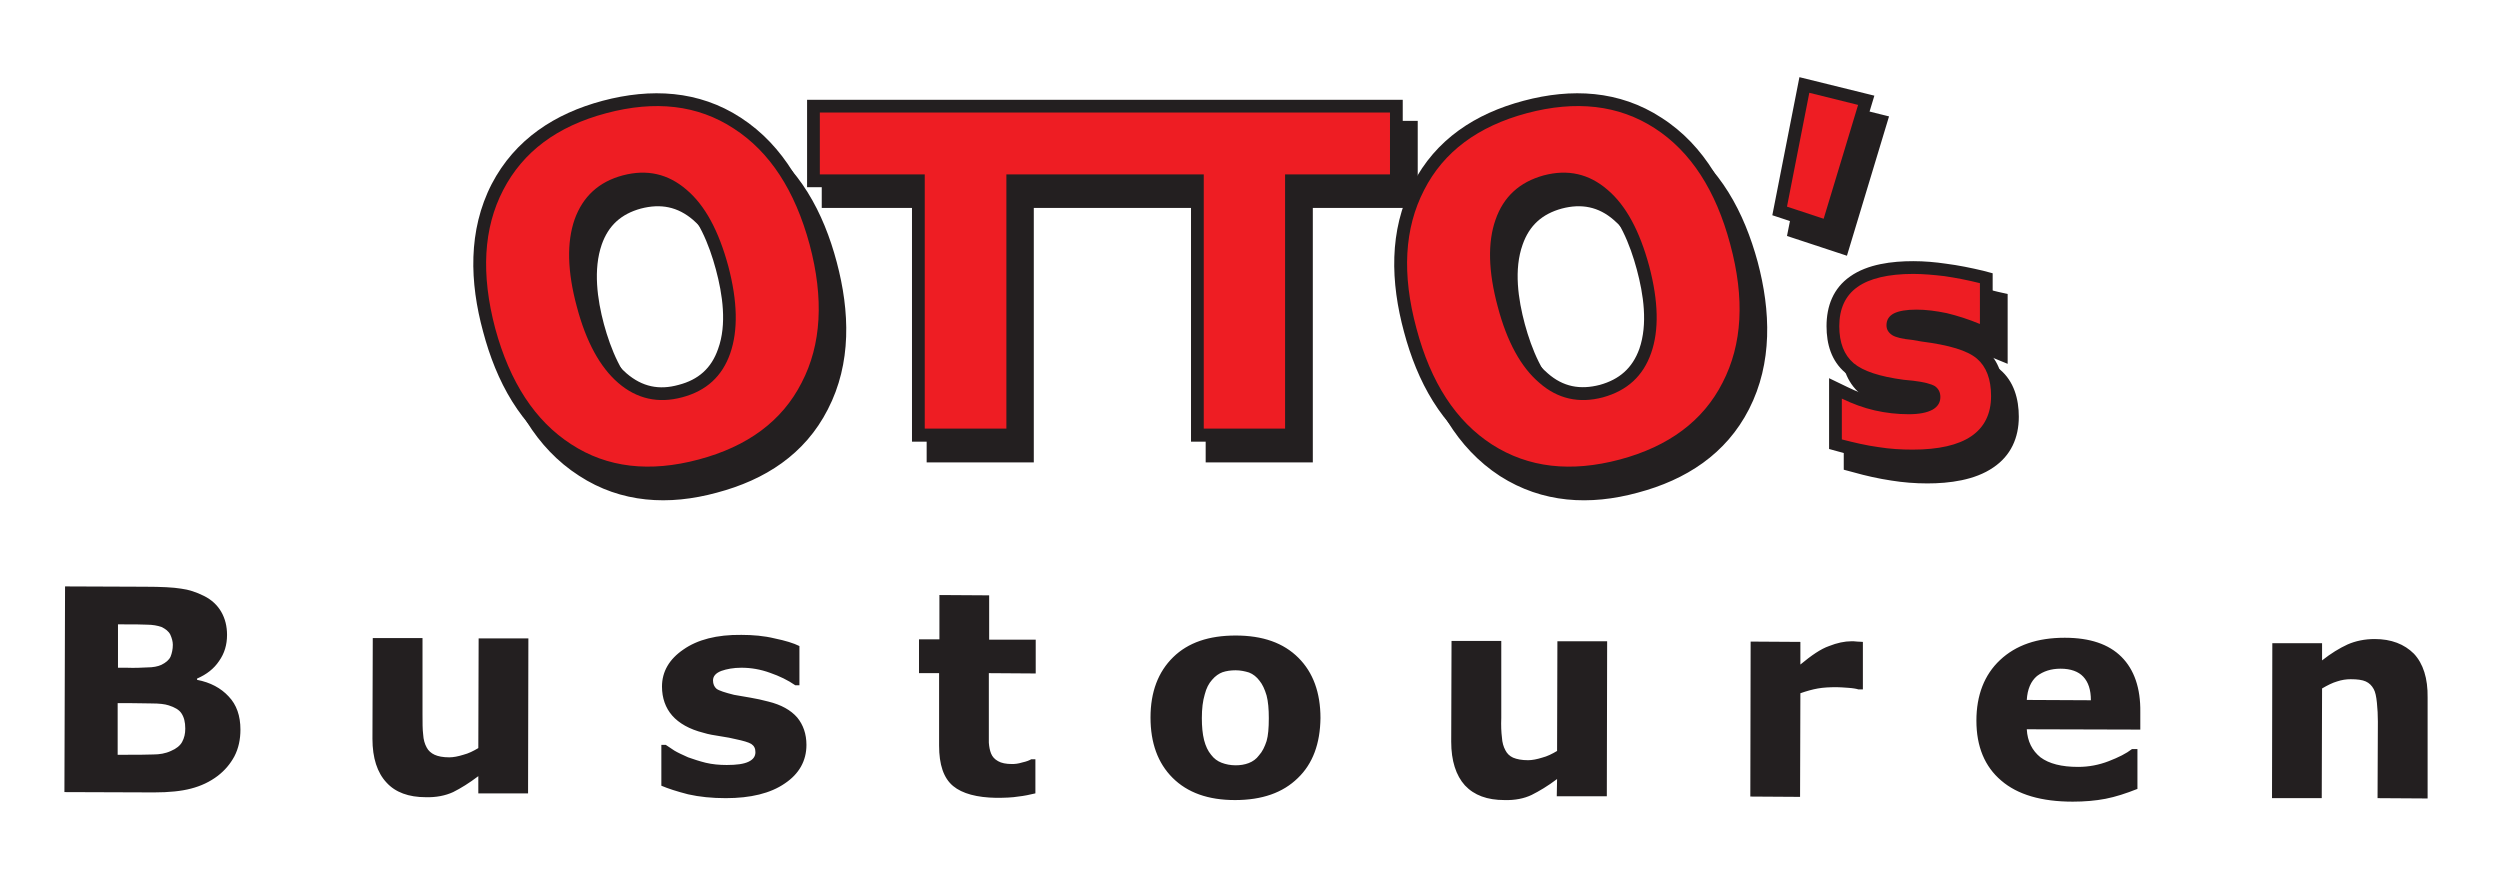 <svg xmlns="http://www.w3.org/2000/svg" viewBox="0 0 784 275" width="784" height="275">
	<defs>
		<clipPath clipPathUnits="userSpaceOnUse" id="cp1">
			<path d="M-92 -120L817 -120L817 1166L-92 1166L-92 -120Z" />
		</clipPath>
	</defs>
	<style>
		tspan { white-space:pre }
		.shp0 { fill: #231f20 } 
		.shp1 { fill: #ee1d23 } 
	</style>
	<g id="Clip-Path" clip-path="url(#cp1)">
		<g id="Layer">
			<path id="Layer" fill-rule="evenodd" class="shp0" d="M73.5 237.2C72.2 239.6 70.5 241.6 68.3 243.3C65.8 245.2 63 246.5 59.9 247.3C56.9 248.1 53 248.5 48.3 248.5L20.2 248.4L20.4 183.9L45.4 184C50.6 184 54.4 184.2 56.8 184.6C59.2 184.9 61.6 185.7 64 186.9C66.4 188.1 68.2 189.8 69.4 191.9C70.6 194 71.2 196.4 71.2 199.1C71.2 202.2 70.4 204.9 68.7 207.3C67.1 209.7 64.8 211.5 61.8 212.8L61.8 213.2C66 214 69.3 215.8 71.7 218.4C74.2 221 75.4 224.5 75.4 228.8C75.4 231.9 74.8 234.7 73.5 237.2ZM54.2 202.2C54.2 201.2 53.9 200.1 53.4 199C52.9 198 51.9 197.2 50.6 196.6C49.4 196.2 47.9 195.9 46.1 195.9C44.3 195.8 41.8 195.8 38.6 195.8L37 195.8L37 209.4L39.6 209.4C42.2 209.5 44.4 209.4 46.2 209.3C48 209.3 49.5 209 50.6 208.5C52 207.8 53 207 53.5 205.9C53.9 204.9 54.2 203.6 54.2 202.2ZM56.9 223.7C56.2 222.6 54.8 221.8 52.9 221.2C51.7 220.8 49.9 220.6 47.6 220.6C45.4 220.6 43 220.5 40.5 220.5L36.9 220.5L36.9 236.7L38.1 236.7C42.7 236.7 46 236.7 48.1 236.6C50 236.6 51.9 236.3 53.6 235.5C55.3 234.8 56.5 233.8 57.1 232.7C57.8 231.4 58.1 230.1 58.1 228.5C58.1 226.4 57.7 224.9 56.9 223.7ZM165.6 248.8L150 248.8L150 243.4C147.1 245.6 144.5 247.2 142.1 248.4C139.7 249.5 136.8 250.1 133.5 250C128.2 250 124 248.5 121.2 245.4C118.3 242.3 116.8 237.7 116.8 231.7L116.9 200.1L132.5 200.1L132.5 224.2C132.5 226.7 132.5 228.7 132.7 230.3C132.8 232 133.2 233.3 133.8 234.4C134.3 235.4 135.2 236.2 136.3 236.7C137.4 237.2 138.9 237.5 140.9 237.5C142.2 237.5 143.7 237.2 145.3 236.7C146.9 236.3 148.5 235.5 150 234.6L150.1 200.2L165.7 200.2L165.6 248.8ZM246.1 245.7C241.6 248.8 235.4 250.3 227.6 250.3C223.3 250.3 219.3 249.9 215.8 249.1C212.3 248.2 209.5 247.3 207.4 246.4L207.4 233.6L208.8 233.6C209.6 234.1 210.5 234.7 211.5 235.4C212.5 236 214 236.7 215.8 237.5C217.5 238.1 219.3 238.7 221.3 239.2C223.4 239.7 225.6 239.9 227.9 239.9C231 239.9 233.2 239.6 234.7 238.9C236.2 238.2 236.9 237.2 236.9 235.9C236.9 234.7 236.5 233.9 235.6 233.3C234.8 232.8 233.1 232.3 230.7 231.8C229.5 231.5 228 231.2 226 230.9C224 230.6 222.2 230.3 220.6 229.8C216.2 228.7 212.9 226.8 210.8 224.4C208.7 222 207.6 218.9 207.6 215.3C207.6 210.6 209.9 206.7 214.3 203.7C218.7 200.6 224.8 199 232.5 199.1C236.1 199.1 239.6 199.4 242.9 200.2C246.3 200.9 248.9 201.7 250.7 202.6L250.7 214.9L249.4 214.9C247.1 213.3 244.4 212 241.5 211C238.5 209.9 235.5 209.4 232.5 209.4C230 209.4 227.9 209.8 226.2 210.4C224.4 211.1 223.6 212.1 223.6 213.4C223.6 214.5 224 215.4 224.7 216C225.5 216.6 227.4 217.2 230.2 217.9C231.8 218.2 233.5 218.5 235.4 218.8C237.2 219.1 239 219.5 240.9 220C245 221 248 222.7 250 225C251.9 227.3 252.9 230.2 252.9 233.6C252.9 238.6 250.6 242.7 246.1 245.7ZM324.7 248.8C323 249.2 321.2 249.6 319.3 249.8C317.5 250.1 315.2 250.2 312.4 250.2C306.4 250.1 301.8 248.9 298.9 246.5C295.9 244 294.5 239.8 294.5 233.8L294.5 211.1L288.2 211.1L288.2 200.5L294.6 200.5L294.6 186.6L310.2 186.7L310.2 200.6L324.8 200.6L324.8 211.2L310.1 211.1C310.1 212.8 310.1 231.6 310.1 232.9C310.2 234.2 310.4 235.3 310.8 236.3C311.2 237.3 311.9 238.1 313 238.7C314 239.3 315.5 239.6 317.4 239.6C318.3 239.6 319.3 239.5 320.6 239.1C322 238.8 322.9 238.4 323.4 238.1L324.7 238.1L324.7 248.8ZM414.1 225.2C414 233.2 411.7 239.5 407 244C402.3 248.6 395.8 250.9 387.3 250.9C378.9 250.9 372.4 248.6 367.7 243.9C363.1 239.3 360.8 233 360.8 225C360.8 217 363.2 210.7 367.9 206.1C372.6 201.5 379.1 199.3 387.5 199.3C396 199.3 402.5 201.6 407.2 206.3C411.8 210.9 414.1 217.2 414.1 225.2ZM397.2 232.4C397.7 230.7 397.9 228.3 397.9 225.2C397.9 222.4 397.7 220 397.2 218.1C396.6 216.1 395.9 214.6 395 213.5C394.1 212.3 393 211.4 391.7 210.9C390.4 210.5 389 210.2 387.5 210.2C386 210.2 384.6 210.4 383.4 210.8C382.3 211.2 381.1 212 380.1 213.2C379.1 214.3 378.3 215.8 377.8 217.8C377.2 219.8 376.9 222.2 376.9 225.2C376.9 227.8 377.1 230.1 377.6 232.1C378.1 234 378.8 235.5 379.8 236.7C380.7 237.9 381.8 238.7 383.1 239.2C384.4 239.7 385.9 240 387.5 240C388.9 240 390.3 239.8 391.6 239.3C392.9 238.8 394 238 394.8 236.9C395.9 235.7 396.6 234.2 397.2 232.4ZM503.9 249.7L488.2 249.7L488.3 244.3C485.4 246.5 482.7 248.1 480.3 249.3C478 250.4 475.1 251 471.8 250.9C466.4 250.9 462.3 249.4 459.4 246.3C456.6 243.2 455.1 238.6 455.1 232.6L455.2 201L470.8 201L470.8 225.1C470.7 227.6 470.8 229.6 471 231.2C471.1 232.9 471.5 234.2 472.1 235.3C472.6 236.3 473.4 237.1 474.5 237.6C475.7 238.1 477.2 238.4 479.2 238.4C480.5 238.4 482 238.1 483.6 237.6C485.2 237.2 486.8 236.4 488.3 235.5L488.4 201.1L504 201.1L503.9 249.7ZM584.2 216.2L582.8 216.2C582.2 216 581.1 215.8 579.6 215.7C578.2 215.6 576.9 215.5 576 215.5C573.7 215.5 571.8 215.6 570.1 215.9C568.4 216.2 566.6 216.7 564.6 217.4L564.5 249.9L548.9 249.8L549 201.2L564.6 201.3L564.6 208.4C568.1 205.5 571 203.5 573.6 202.6C576.1 201.6 578.5 201.1 580.6 201.1C581.1 201.1 581.7 201.1 582.4 201.2C583.1 201.2 583.7 201.3 584.2 201.3L584.2 216.2ZM671.2 228.8L635.6 228.7C635.8 232.5 637.3 235.4 639.9 237.5C642.6 239.5 646.5 240.5 651.7 240.5C655 240.5 658.2 239.9 661.3 238.7C664.4 237.5 666.8 236.3 668.6 234.9L670.3 234.9L670.3 247.4C666.8 248.8 663.4 249.9 660.3 250.5C657.2 251.1 653.7 251.4 650 251.4C640.2 251.4 632.7 249.2 627.6 244.8C622.4 240.4 619.8 234.1 619.8 226C619.8 218 622.3 211.6 627.2 207C632.2 202.3 638.9 200 647.5 200C655.4 200 661.3 202 665.3 206C669.3 210 671.3 215.8 671.2 223.3L671.2 228.8ZM655.7 219.6C655.7 216.3 654.9 213.9 653.3 212.2C651.8 210.6 649.4 209.7 646.2 209.7C643.2 209.7 640.8 210.5 638.8 212C636.9 213.6 635.8 216.1 635.6 219.5L655.7 219.6ZM761.3 250.4L745.6 250.3L745.7 226.3C745.7 224.3 745.6 222.3 745.4 220.4C745.2 218.4 744.9 217 744.4 216.1C743.8 215 743 214.2 741.9 213.7C740.8 213.2 739.2 213 737.2 213C735.8 213 734.4 213.2 732.9 213.7C731.5 214.1 729.9 214.9 728.2 215.9L728.1 250.3L712.5 250.3L712.6 201.7L728.2 201.7L728.2 207.1C731 204.9 733.6 203.3 736.2 202.1C738.7 201 741.6 200.4 744.7 200.4C749.9 200.4 754 202 757 205C759.9 208.1 761.4 212.7 761.3 218.8L761.3 250.4Z" />
			<path id="Layer" fill-rule="evenodd" class="shp0" d="M604.9 109.2L607.8 109.6C613.8 110.4 622.4 111.9 627.2 115.9C631.6 119.6 633.1 125.2 633.1 130.7C633.1 137.3 630.6 142.9 625.1 146.6C619.3 150.6 611.3 151.6 604.4 151.6C600.6 151.6 596.8 151.3 593.1 150.7C589.1 150.1 585.1 149.2 581.2 148.1L578.2 147.3L578.2 125.1L584 127.9C587 129.4 590.2 130.5 593.4 131.3C596.7 132 599.9 132.4 603.2 132.4C604.8 132.4 607.3 132.3 608.7 131.5C608.8 131.5 609 131.3 609.1 131.3C609.1 131.2 609.1 131.1 609.1 131C608.1 130.4 605.1 130.1 604.1 129.9L601.1 129.6C595.3 128.8 588 127.3 583.4 123.5C579 119.8 577.4 114.4 577.4 108.8C577.4 102.6 579.6 96.9 584.8 93.2C590.4 89.3 598.1 88.4 604.7 88.4C608.1 88.4 611.6 88.7 615 89.2C618.9 89.7 622.7 90.5 626.5 91.5L629.6 92.2L629.6 114.1L624 111.8C620.8 110.5 617.6 109.4 614.3 108.6C611.5 108 608.6 107.6 605.7 107.6C604.3 107.6 601.8 107.7 600.5 108.3C601.6 108.8 603.9 109.1 604.9 109.2ZM592.4 36.5L579.2 80.2L560.4 74L569 30.7L592.4 36.5ZM411.7 65.2L411.7 145L378.1 145L378.1 65.2C360.2 65.2 342.2 65.2 324.2 65.2L324.2 145L290.6 145L290.6 65.2L257.7 65.2L257.7 37.9C317.3 37.9 385 37.9 444.6 37.9L444.6 65.2L411.7 65.2ZM236.9 43.4C250.7 52.3 258.3 66.7 262.4 82.2C266.5 97.6 267.1 113.9 259.6 128.4C252.4 142.5 239.9 150.5 224.8 154.5C209.8 158.6 194.8 157.8 181.6 149.2C167.9 140.4 160.2 126 156.1 110.5C152 95.1 151.4 78.8 158.9 64.3C166.1 50.2 178.6 42.1 193.7 38.1C208.7 34.1 223.7 34.8 236.9 43.4ZM188.7 76.7C186 84.5 187.3 93.9 189.4 101.7C191.5 109.4 195 118.2 201.2 123.6C206.1 127.8 211.3 128.9 217.5 127.2C223.7 125.6 227.8 122 229.9 116C232.6 108.2 231.2 98.8 229.2 91C227.1 83.3 223.6 74.4 217.4 69C212.5 64.8 207.2 63.8 201 65.4C194.8 67.1 190.8 70.7 188.7 76.7ZM525.7 43.4C539.5 52.3 547 66.7 551.2 82.1C555.3 97.5 555.9 113.8 548.5 128.3C541.3 142.4 528.7 150.5 513.6 154.5C498.6 158.6 483.7 157.8 470.4 149.3C456.7 140.4 449.1 126 444.9 110.6C440.8 95.2 440.2 78.8 447.7 64.3C454.9 50.2 467.4 42.1 482.5 38.1C497.5 34.1 512.5 34.8 525.7 43.4ZM489.8 65.4C483.6 67.1 479.6 70.7 477.5 76.7C474.7 84.5 476.1 93.9 478.2 101.7C480.3 109.4 483.8 118.2 490 123.6C494.9 127.8 500.2 128.9 506.3 127.2C512.5 125.6 516.6 122 518.7 115.9C521.4 108.2 520 98.8 518 91C515.9 83.2 512.4 74.4 506.1 69C501.3 64.8 495.9 63.8 489.8 65.4Z" />
			<path id="Layer" fill-rule="evenodd" class="shp0" d="M600.2 102.7L603.1 103.1C609.2 103.9 617.8 105.4 622.5 109.4C627 113.1 628.4 118.6 628.4 124.2C628.4 130.8 626 136.4 620.5 140.1C614.6 144.1 606.7 145 599.8 145C596 145 592.2 144.7 588.4 144.2C584.4 143.6 580.4 142.7 576.5 141.6L573.6 140.8L573.6 118.6L579.4 121.4C582.4 122.9 585.5 124 588.8 124.8C592 125.5 595.3 125.9 598.6 125.9C600.1 125.9 602.7 125.8 604.1 125C604.1 125 604.4 124.8 604.4 124.7C604.5 124.7 604.5 124.6 604.5 124.5L604.5 124.4C603.4 123.9 600.5 123.5 599.5 123.4L596.5 123C590.7 122.3 583.3 120.8 578.7 116.9C574.3 113.2 572.8 107.9 572.8 102.3C572.8 96 574.9 90.4 580.2 86.7C585.7 82.8 593.4 81.9 600 81.9C603.5 81.9 606.9 82.2 610.3 82.7C614.2 83.2 618.1 84 621.9 84.9L624.9 85.7L624.9 107.6L619.3 105.3C616.2 104 612.9 102.9 609.6 102.1C606.8 101.5 603.9 101.1 601 101.1C599.6 101.1 597.2 101.2 595.8 101.8C597 102.3 599.2 102.5 600.2 102.7ZM587.8 30L574.6 73.7L555.8 67.5L564.3 24.2L587.8 30ZM407.1 58.7L407.1 138.5L373.5 138.5L373.5 58.7C355.5 58.7 337.5 58.7 319.6 58.7L319.6 138.5L286 138.5L286 58.7L253.1 58.7L253.1 31.3C312.7 31.3 380.3 31.3 439.9 31.3L439.9 58.7L407.1 58.7ZM189 31.6C204.1 27.6 219.1 28.3 232.3 36.9C246 45.8 253.6 60.2 257.7 75.6C261.8 91 262.5 107.3 255 121.9C247.8 135.9 235.2 144 220.1 148C205.1 152 190.2 151.3 176.9 142.7C163.2 133.9 155.6 119.5 151.5 104C147.3 88.6 146.7 72.3 154.2 57.7C161.5 43.7 174 35.6 189 31.6ZM196.3 58.9C190.2 60.6 186.1 64.1 184 70.2C181.3 77.9 182.7 87.4 184.7 95.1C186.8 102.9 190.3 111.7 196.5 117.1C201.4 121.3 206.7 122.4 212.8 120.7C219 119.1 223.1 115.5 225.2 109.4C228 101.7 226.6 92.3 224.5 84.5C222.4 76.7 218.9 67.9 212.7 62.5C207.8 58.3 202.5 57.3 196.3 58.9ZM521 36.9C534.8 45.7 542.4 60.2 546.5 75.6C550.6 91 551.3 107.3 543.8 121.8C536.6 135.9 524 144 509 148C494 152 479 151.3 465.8 142.7C452 133.9 444.4 119.5 440.3 104.1C436.1 88.6 435.5 72.3 443 57.8C450.2 43.7 462.7 35.6 477.8 31.6C492.8 27.6 507.8 28.3 521 36.9ZM485.1 58.9C479 60.6 474.9 64.2 472.8 70.2C470.1 78 471.5 87.4 473.6 95.1C475.6 102.9 479.1 111.7 485.4 117.1C490.2 121.3 495.5 122.3 501.7 120.7C507.8 119 511.9 115.5 514.1 109.4C516.8 101.6 515.4 92.3 513.3 84.5C511.2 76.7 507.7 67.9 501.5 62.5C496.6 58.3 491.3 57.3 485.1 58.9Z" />
			<path id="Layer" fill-rule="evenodd" class="shp1" d="M620.9 88.8L620.9 101.6C617.3 100.1 613.8 99 610.5 98.2C607.1 97.5 604 97.1 601 97.1C597.8 97.1 595.5 97.5 593.9 98.3C592.4 99.1 591.6 100.3 591.6 102C591.6 103.3 592.2 104.3 593.4 105.1C594.5 105.8 596.6 106.3 599.7 106.6L602.6 107.1C611.2 108.2 617 109.9 620 112.5C622.9 115 624.4 118.9 624.4 124.2C624.4 129.8 622.3 134 618.2 136.8C614.1 139.6 607.9 141 599.8 141C596.3 141 592.7 140.8 589 140.2C585.3 139.7 581.5 138.8 577.6 137.8L577.6 125C580.9 126.6 584.4 127.9 587.9 128.7C591.4 129.5 595 129.9 598.6 129.9C601.9 129.9 604.3 129.4 606 128.5C607.6 127.6 608.5 126.3 608.5 124.5C608.5 123 607.9 121.9 606.8 121.1C605.6 120.4 603.4 119.8 600 119.4L597 119.1C589.5 118.1 584.3 116.4 581.3 113.9C578.3 111.3 576.8 107.5 576.8 102.3C576.8 96.8 578.7 92.7 582.5 90C586.3 87.3 592.2 85.9 600 85.9C603.1 85.9 606.4 86.2 609.8 86.6C613.2 87.1 616.9 87.8 620.9 88.8L620.9 88.8Z" />
			<path id="Layer" fill-rule="evenodd" class="shp1" d="M582.7 32.9L571.9 68.6L560.4 64.8L567.4 29.1L582.7 32.9Z" />
			<path id="Layer" fill-rule="evenodd" class="shp1" d="M435.9 35.3L435.9 54.7L403 54.7L403 134.4L377.5 134.4L377.5 54.7C356.8 54.7 336.2 54.7 315.6 54.7L315.6 134.4L290 134.4L290 54.7L257.1 54.7L257.1 35.3C316.7 35.3 376.3 35.3 435.9 35.3L435.9 35.3Z" />
			<path id="Layer" fill-rule="evenodd" class="shp1" d="M190.1 35.5C205.5 31.4 218.8 32.9 230.1 40.3C241.4 47.6 249.3 59.7 253.9 76.7C258.4 93.6 257.6 108.1 251.4 120C245.3 132 234.5 140 219.1 144.1C203.8 148.2 190.4 146.7 179.1 139.3C167.8 132 159.9 119.9 155.3 103C150.8 86 151.6 71.5 157.8 59.6C164 47.6 174.7 39.6 190.1 35.5ZM180.2 68.8C177.7 76 177.9 85.1 180.9 96.2C183.8 107.2 188.2 115.2 193.9 120.1C199.7 125.1 206.4 126.6 213.9 124.6C221.5 122.6 226.5 118 229 110.8C231.5 103.6 231.3 94.5 228.4 83.5C225.4 72.4 221.1 64.4 215.3 59.5C209.5 54.5 202.9 53 195.3 55C187.8 57 182.8 61.6 180.2 68.8Z" />
			<path id="Layer" fill-rule="evenodd" class="shp1" d="M518.9 40.2C530.2 47.5 538.1 59.7 542.6 76.6C547.2 93.6 546.4 108 540.2 120C534.1 132 523.3 140 508 144.1C492.6 148.2 479.3 146.7 467.9 139.4C456.6 132.1 448.7 120 444.2 103C439.6 86 440.4 71.6 446.6 59.6C452.7 47.6 463.5 39.6 478.8 35.5C494.2 31.4 507.6 32.9 518.9 40.2ZM469 68.9C466.5 76 466.7 85.1 469.7 96.2C472.6 107.2 477 115.2 482.8 120.1C488.5 125.1 495.2 126.6 502.7 124.6C510.3 122.5 515.3 117.9 517.8 110.7C520.3 103.6 520.1 94.5 517.2 83.5C514.2 72.4 509.9 64.4 504.1 59.5C498.3 54.5 491.7 53 484.1 55C476.5 57.1 471.5 61.7 469 68.9Z" />
		</g>
	</g>
</svg>